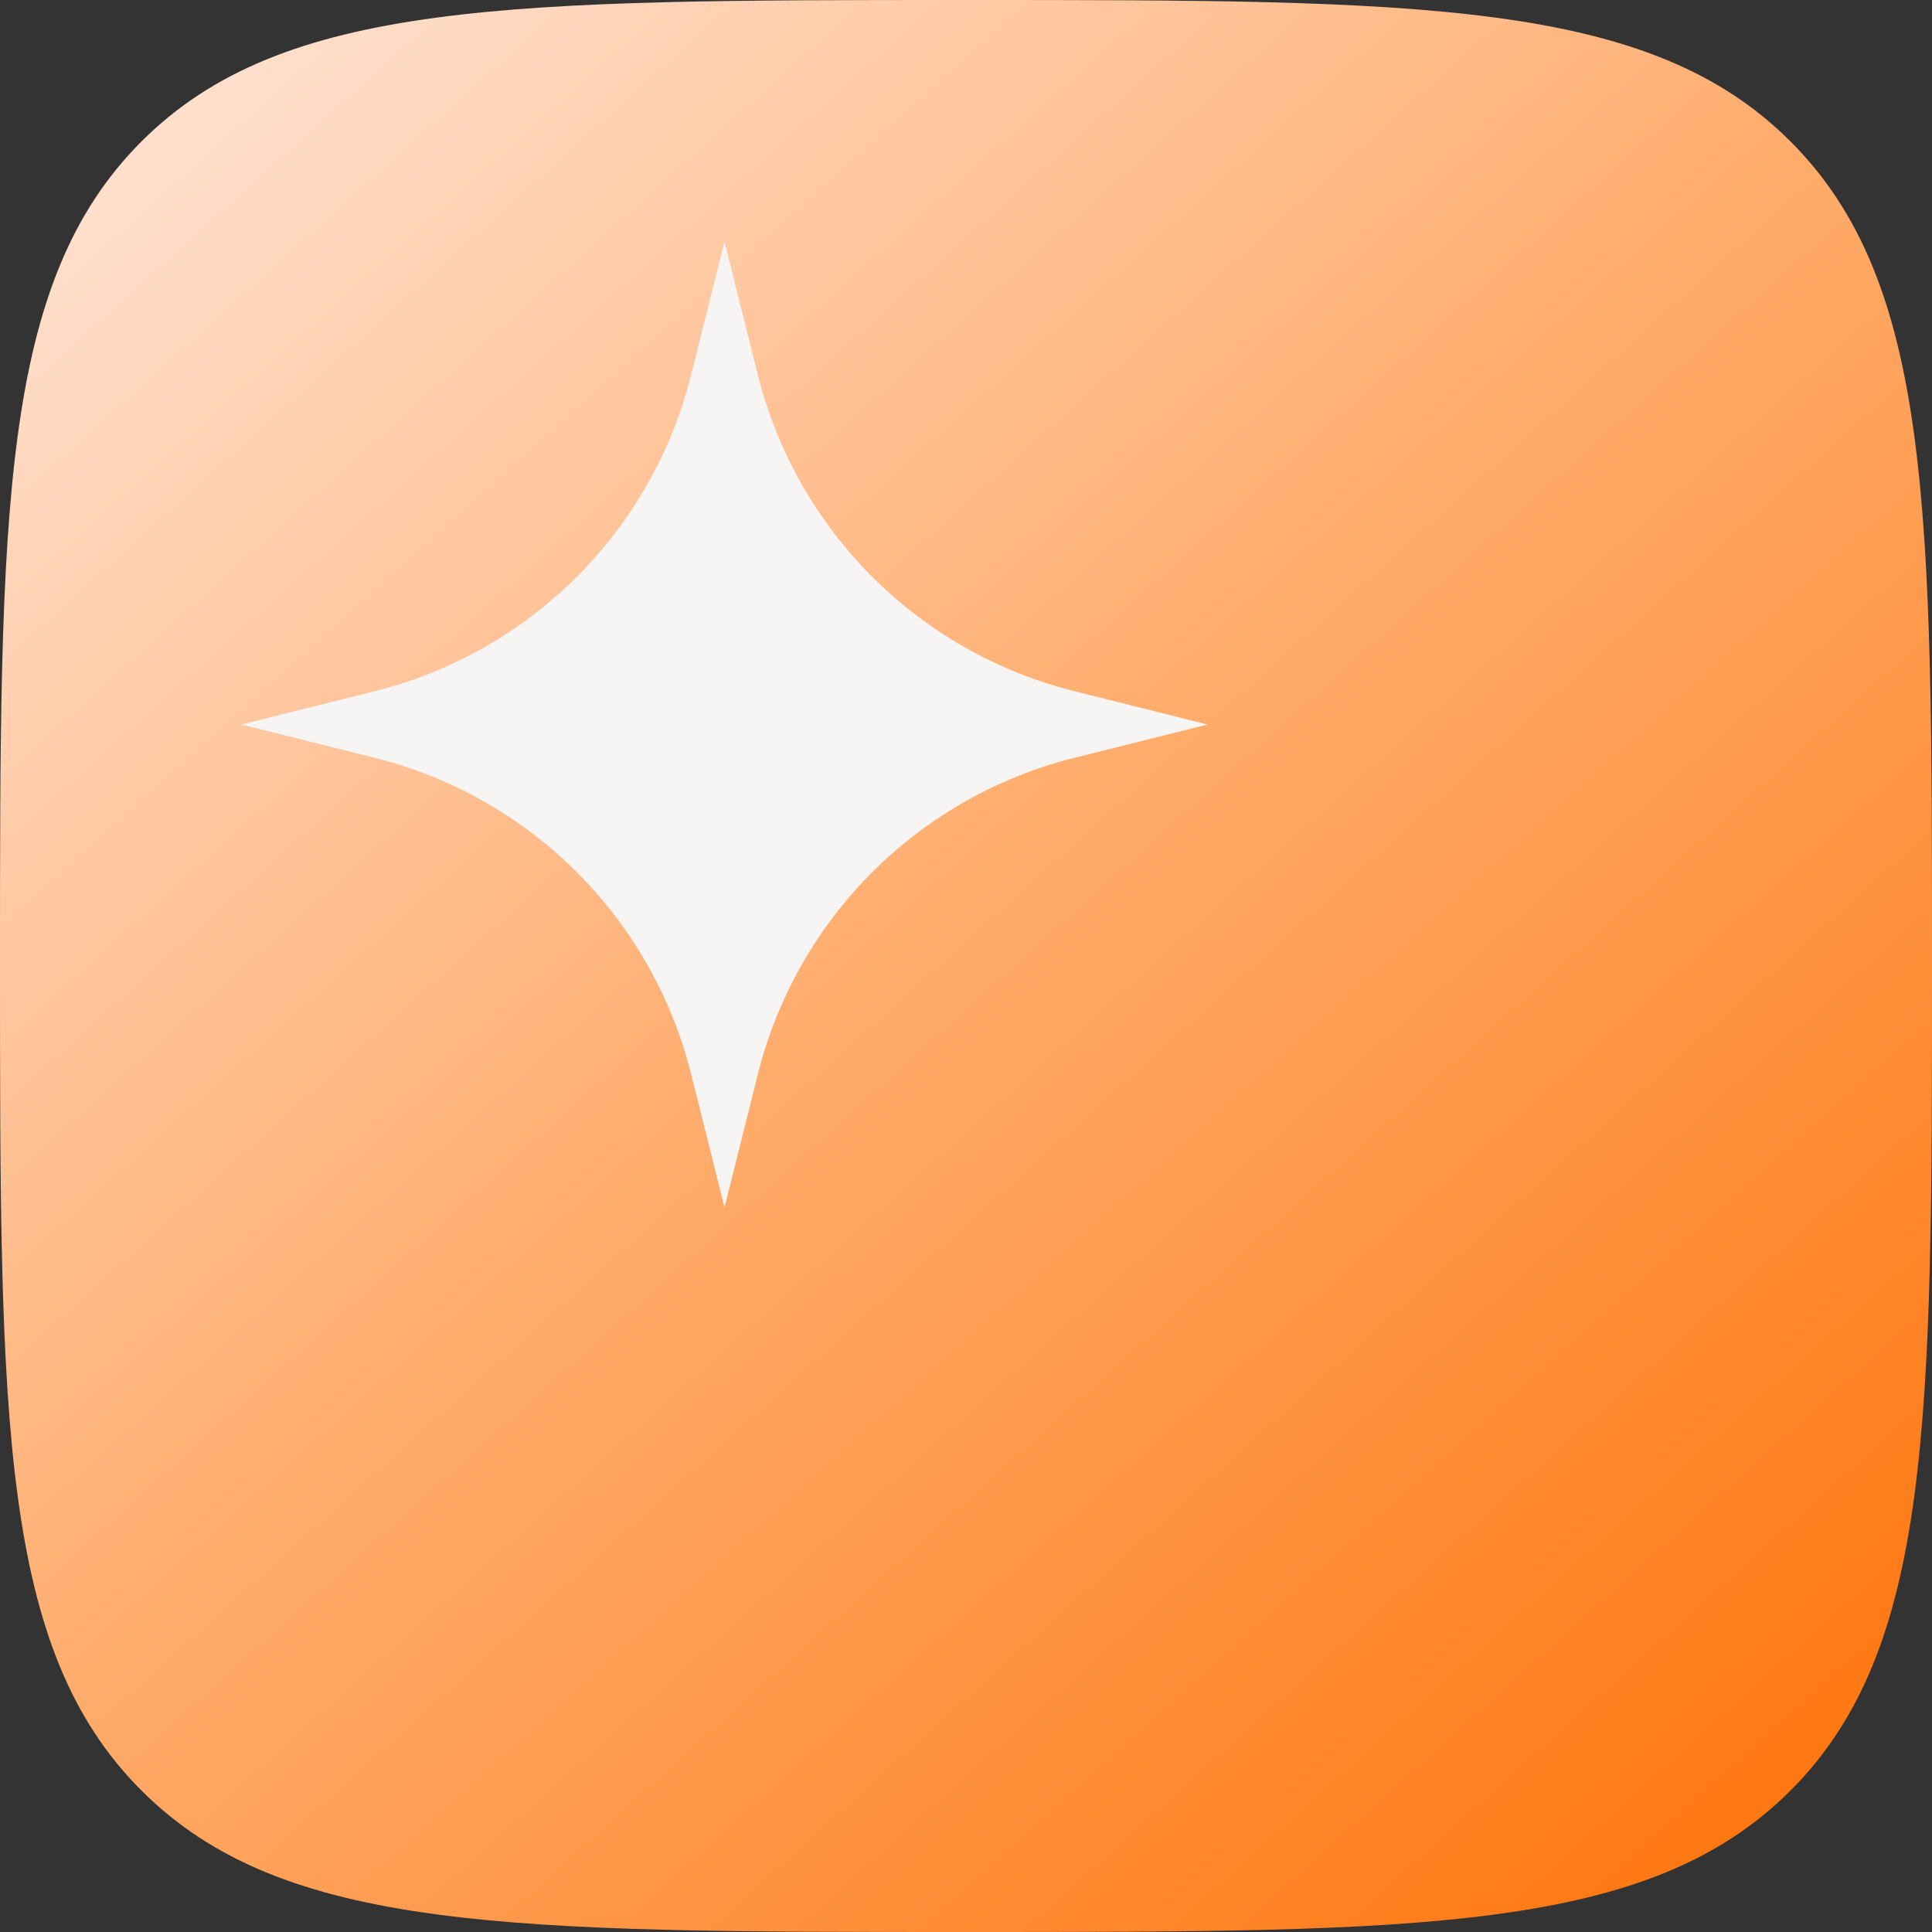 <svg width="128" height="128" viewBox="0 0 128 128" fill="none" xmlns="http://www.w3.org/2000/svg">
<rect x="0" y="0" width="128" height="128" fill="#333333" stroke="none"/>
<g clip-path="url(#clip0_109_29)">
<path d="M0 64C0 33.83 0 18.745 9.373 9.373C18.745 0 33.83 0 64 0C94.17 0 109.255 0 118.627 9.373C128 18.745 128 33.83 128 64C128 94.17 128 109.255 118.627 118.627C109.255 128 94.17 128 64 128C33.83 128 18.745 128 9.373 118.627C0 109.255 0 94.17 0 64Z" fill="url(#paint0_linear_109_29)"/>
<path d="M48 80L50.21 71.168C51.476 66.103 54.095 61.478 57.786 57.786C61.478 54.095 66.103 51.476 71.168 50.21L80 48L71.168 45.79C66.103 44.524 61.478 41.905 57.786 38.214C54.095 34.522 51.476 29.897 50.21 24.832L48 16L45.79 24.832C44.525 29.896 41.907 34.521 38.218 38.212C34.528 41.903 29.904 44.523 24.84 45.79L16 48L24.84 50.21C29.904 51.477 34.528 54.097 38.218 57.788C41.907 61.479 44.525 66.104 45.79 71.168L48 80Z" fill="#F6F5F3"/>
</g>
<defs>
<linearGradient id="paint0_linear_109_29" x1="0" y1="0" x2="115.2" y2="128" gradientUnits="userSpaceOnUse">
<stop stop-color="#FFE8DE"/>
<stop offset="0.514" stop-color="#FFAB6A"/>
<stop offset="1" stop-color="#FF750D"/>
</linearGradient>
<clipPath id="clip0_109_29">
<rect width="128" height="128" fill="white"/>
</clipPath>
</defs>
</svg>
